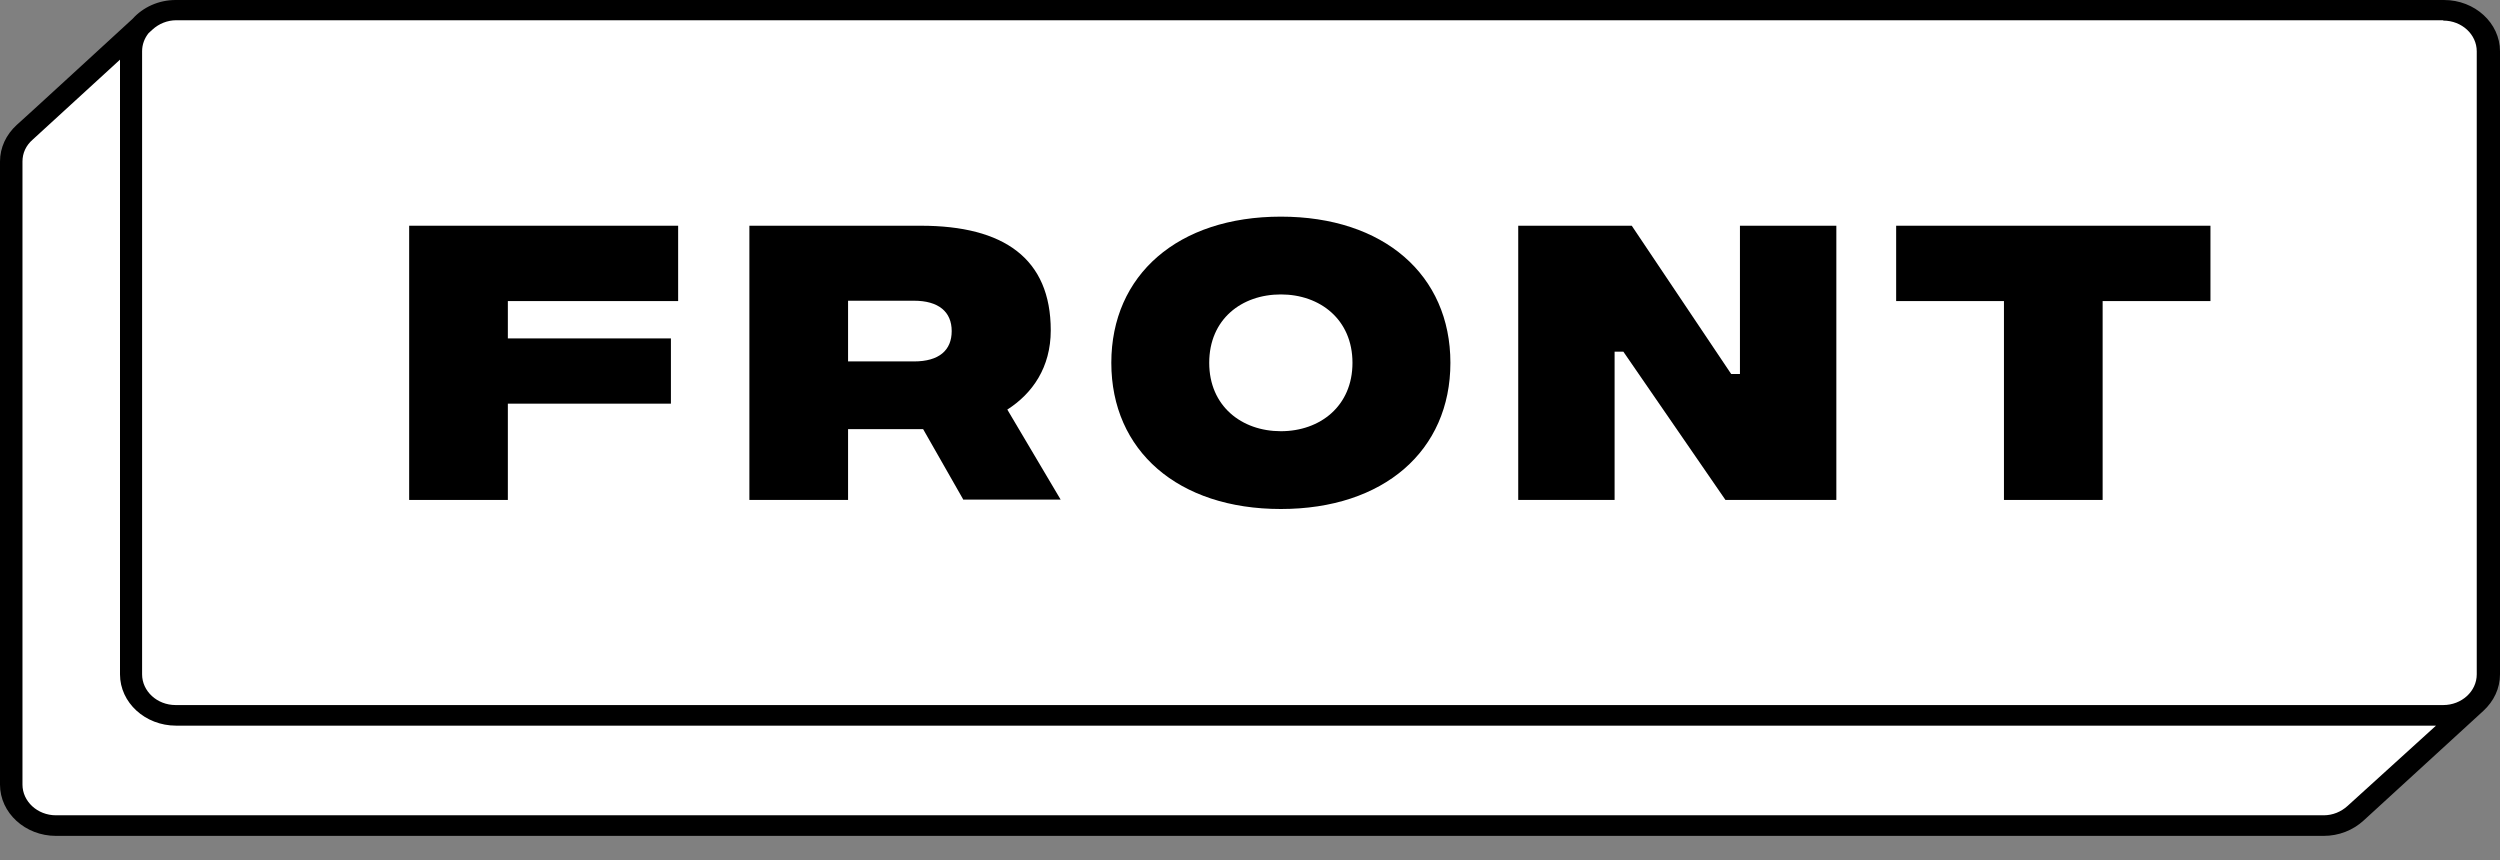 <svg width="93" height="32" viewBox="0 0 93 32" fill="none" xmlns="http://www.w3.org/2000/svg">
<rect x="0" y="0" width="93" height="32" fill="#808080" stroke="none"/>
<path d="M90.917 0.377H90.888H6.562H6.534C5.995 0.377 5.527 0.611 5.23 0.961C4.493 1.649 0.921 4.906 0.921 4.919C0.609 5.192 0.425 5.581 0.425 6.009V29.188C0.425 30.031 1.176 30.719 2.098 30.719H86.452C86.92 30.719 87.345 30.537 87.643 30.265C87.657 30.252 92.093 26.19 92.093 26.19C92.405 25.917 92.589 25.528 92.589 25.1V1.908C92.589 1.065 91.838 0.377 90.917 0.377Z" fill="white"/>
<path d="M90.917 0H90.888H6.562H6.534C5.896 0 5.315 0.273 4.932 0.701C4.181 1.389 0.652 4.633 0.624 4.646C0.227 5.009 0 5.49 0 6.009V29.187C0 30.238 0.935 31.095 2.083 31.095H86.438C87.005 31.095 87.529 30.887 87.926 30.524L92.376 26.449C92.773 26.085 93 25.605 93 25.086V1.908C93 0.857 92.065 0 90.917 0ZM90.888 0.766C91.583 0.766 92.135 1.285 92.135 1.908V25.086C92.135 25.722 91.569 26.228 90.888 26.228H6.534C5.839 26.228 5.286 25.709 5.286 25.086V1.908C5.286 1.661 5.371 1.428 5.527 1.233C5.612 1.155 5.669 1.103 5.669 1.103C5.91 0.882 6.222 0.753 6.562 0.753H90.888V0.766ZM87.331 29.979C87.09 30.199 86.778 30.329 86.438 30.329H2.083C1.389 30.329 0.836 29.81 0.836 29.187V6.009C0.836 5.697 0.964 5.412 1.219 5.191C1.247 5.165 3.146 3.426 4.464 2.219V25.086C4.464 26.137 5.4 26.994 6.548 26.994H90.619L87.331 29.979Z" fill="black"/>
<path d="M15.207 8.397H25.227V11.2H18.892V12.589H24.958V15.016H18.892V18.598H15.221V8.397H15.207Z" fill="black"/>
<path d="M35.842 18.598L34.34 15.963H31.548V18.598H27.877V8.397H34.255C37.345 8.397 39.088 9.617 39.088 12.29C39.088 13.666 38.407 14.639 37.472 15.236L39.456 18.585H35.842V18.598ZM31.548 13.445H34C34.935 13.445 35.403 13.03 35.403 12.316C35.403 11.603 34.921 11.187 34 11.187H31.548V13.445Z" fill="black"/>
<path d="M41.341 13.497C41.341 10.226 43.821 8.059 47.648 8.059C51.474 8.059 53.955 10.226 53.955 13.497C53.955 16.767 51.474 18.935 47.648 18.935C43.821 18.935 41.341 16.767 41.341 13.497ZM50.312 13.497C50.312 11.888 49.108 10.953 47.648 10.953C46.188 10.953 44.983 11.875 44.983 13.497C44.983 15.106 46.188 16.041 47.648 16.041C49.108 16.041 50.312 15.106 50.312 13.497Z" fill="black"/>
<path d="M56.478 8.397H60.701L64.4 13.913H64.726V8.397H68.312V18.598H64.187L60.389 13.082H60.063V18.598H56.478V8.397Z" fill="black"/>
<path d="M82.229 11.2H78.218V18.598H74.547V11.2H70.537V8.397H82.229V11.2Z" fill="black"/>
</svg>
